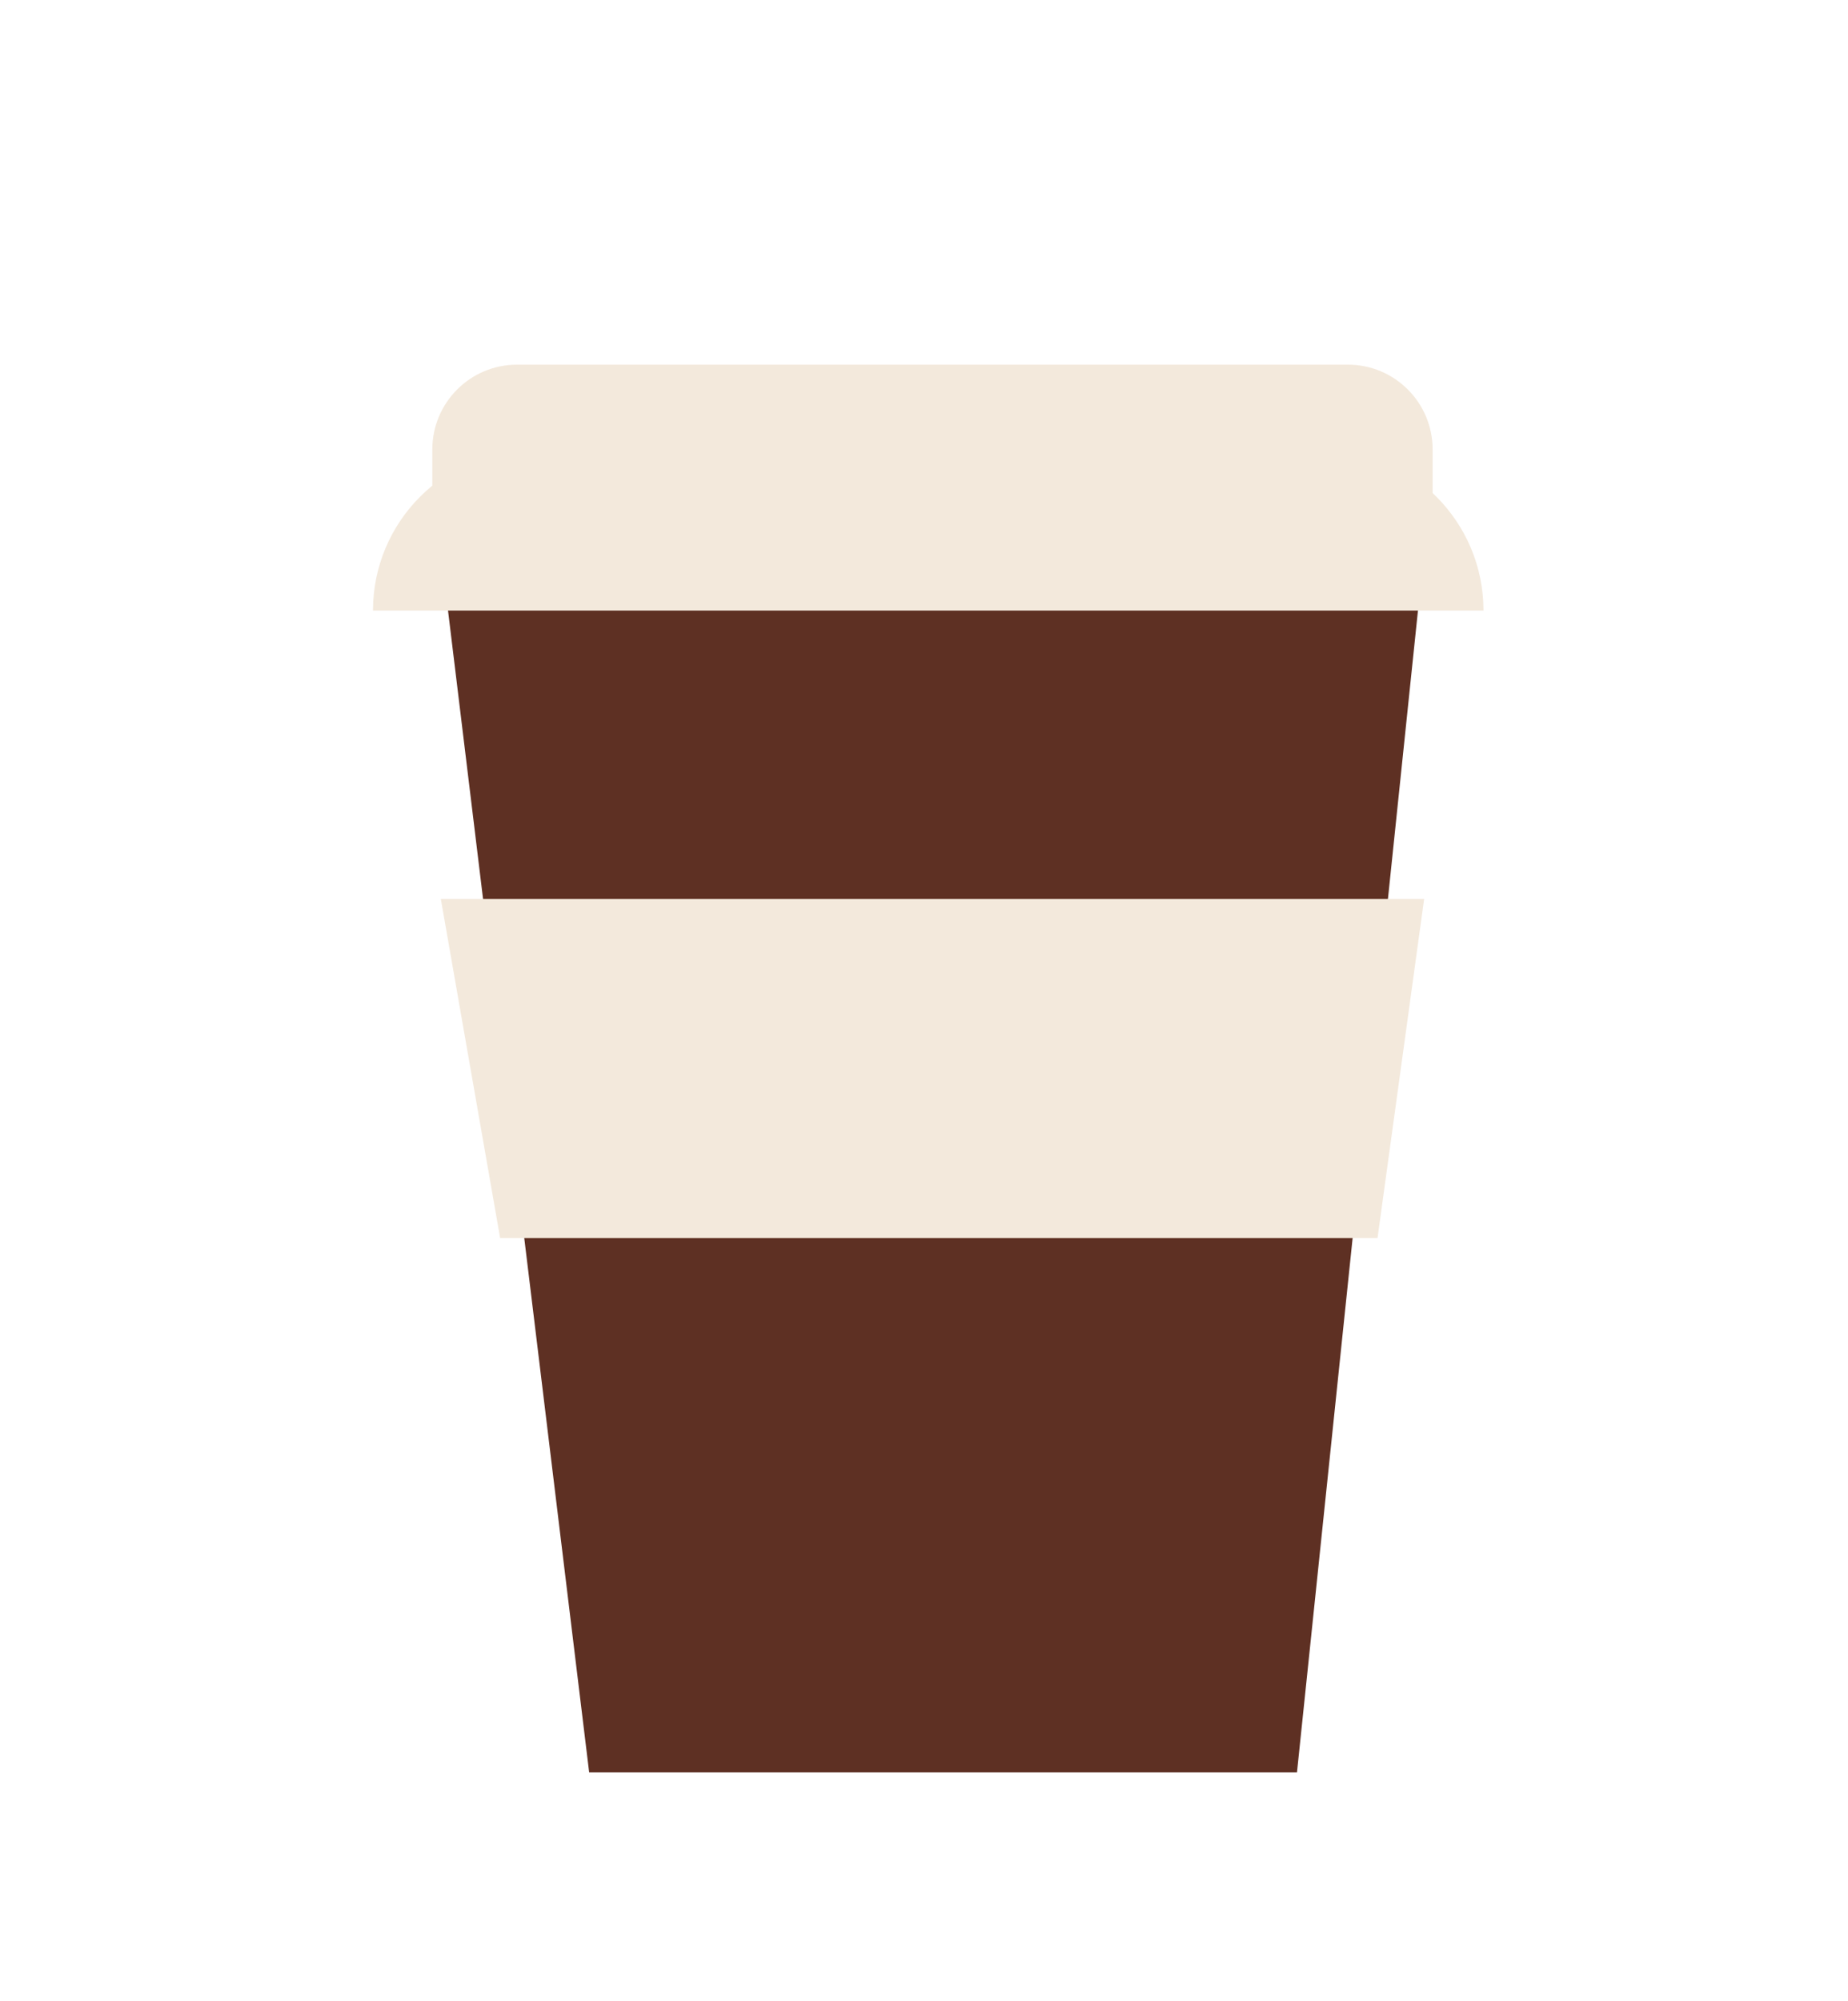 <svg width="218" height="236" viewBox="0 0 218 236" fill="none" xmlns="http://www.w3.org/2000/svg">
<path d="M52 65H168L153 209H69.5L52 65Z" fill="#5E3023"/>
<path d="M52 106H168L162.5 146H59L52 106Z" fill="#F3E9DC"/>
<path d="M44 72C44 61.507 52.507 53 63 53H156C166.493 53 175 61.507 175 72V72H44V72Z" fill="#F3E9DC"/>
<path d="M51 53C51 47.477 55.477 43 61 43H159C164.523 43 169 47.477 169 53V62H51V53Z" fill="#F3E9DC"/>
</svg>
